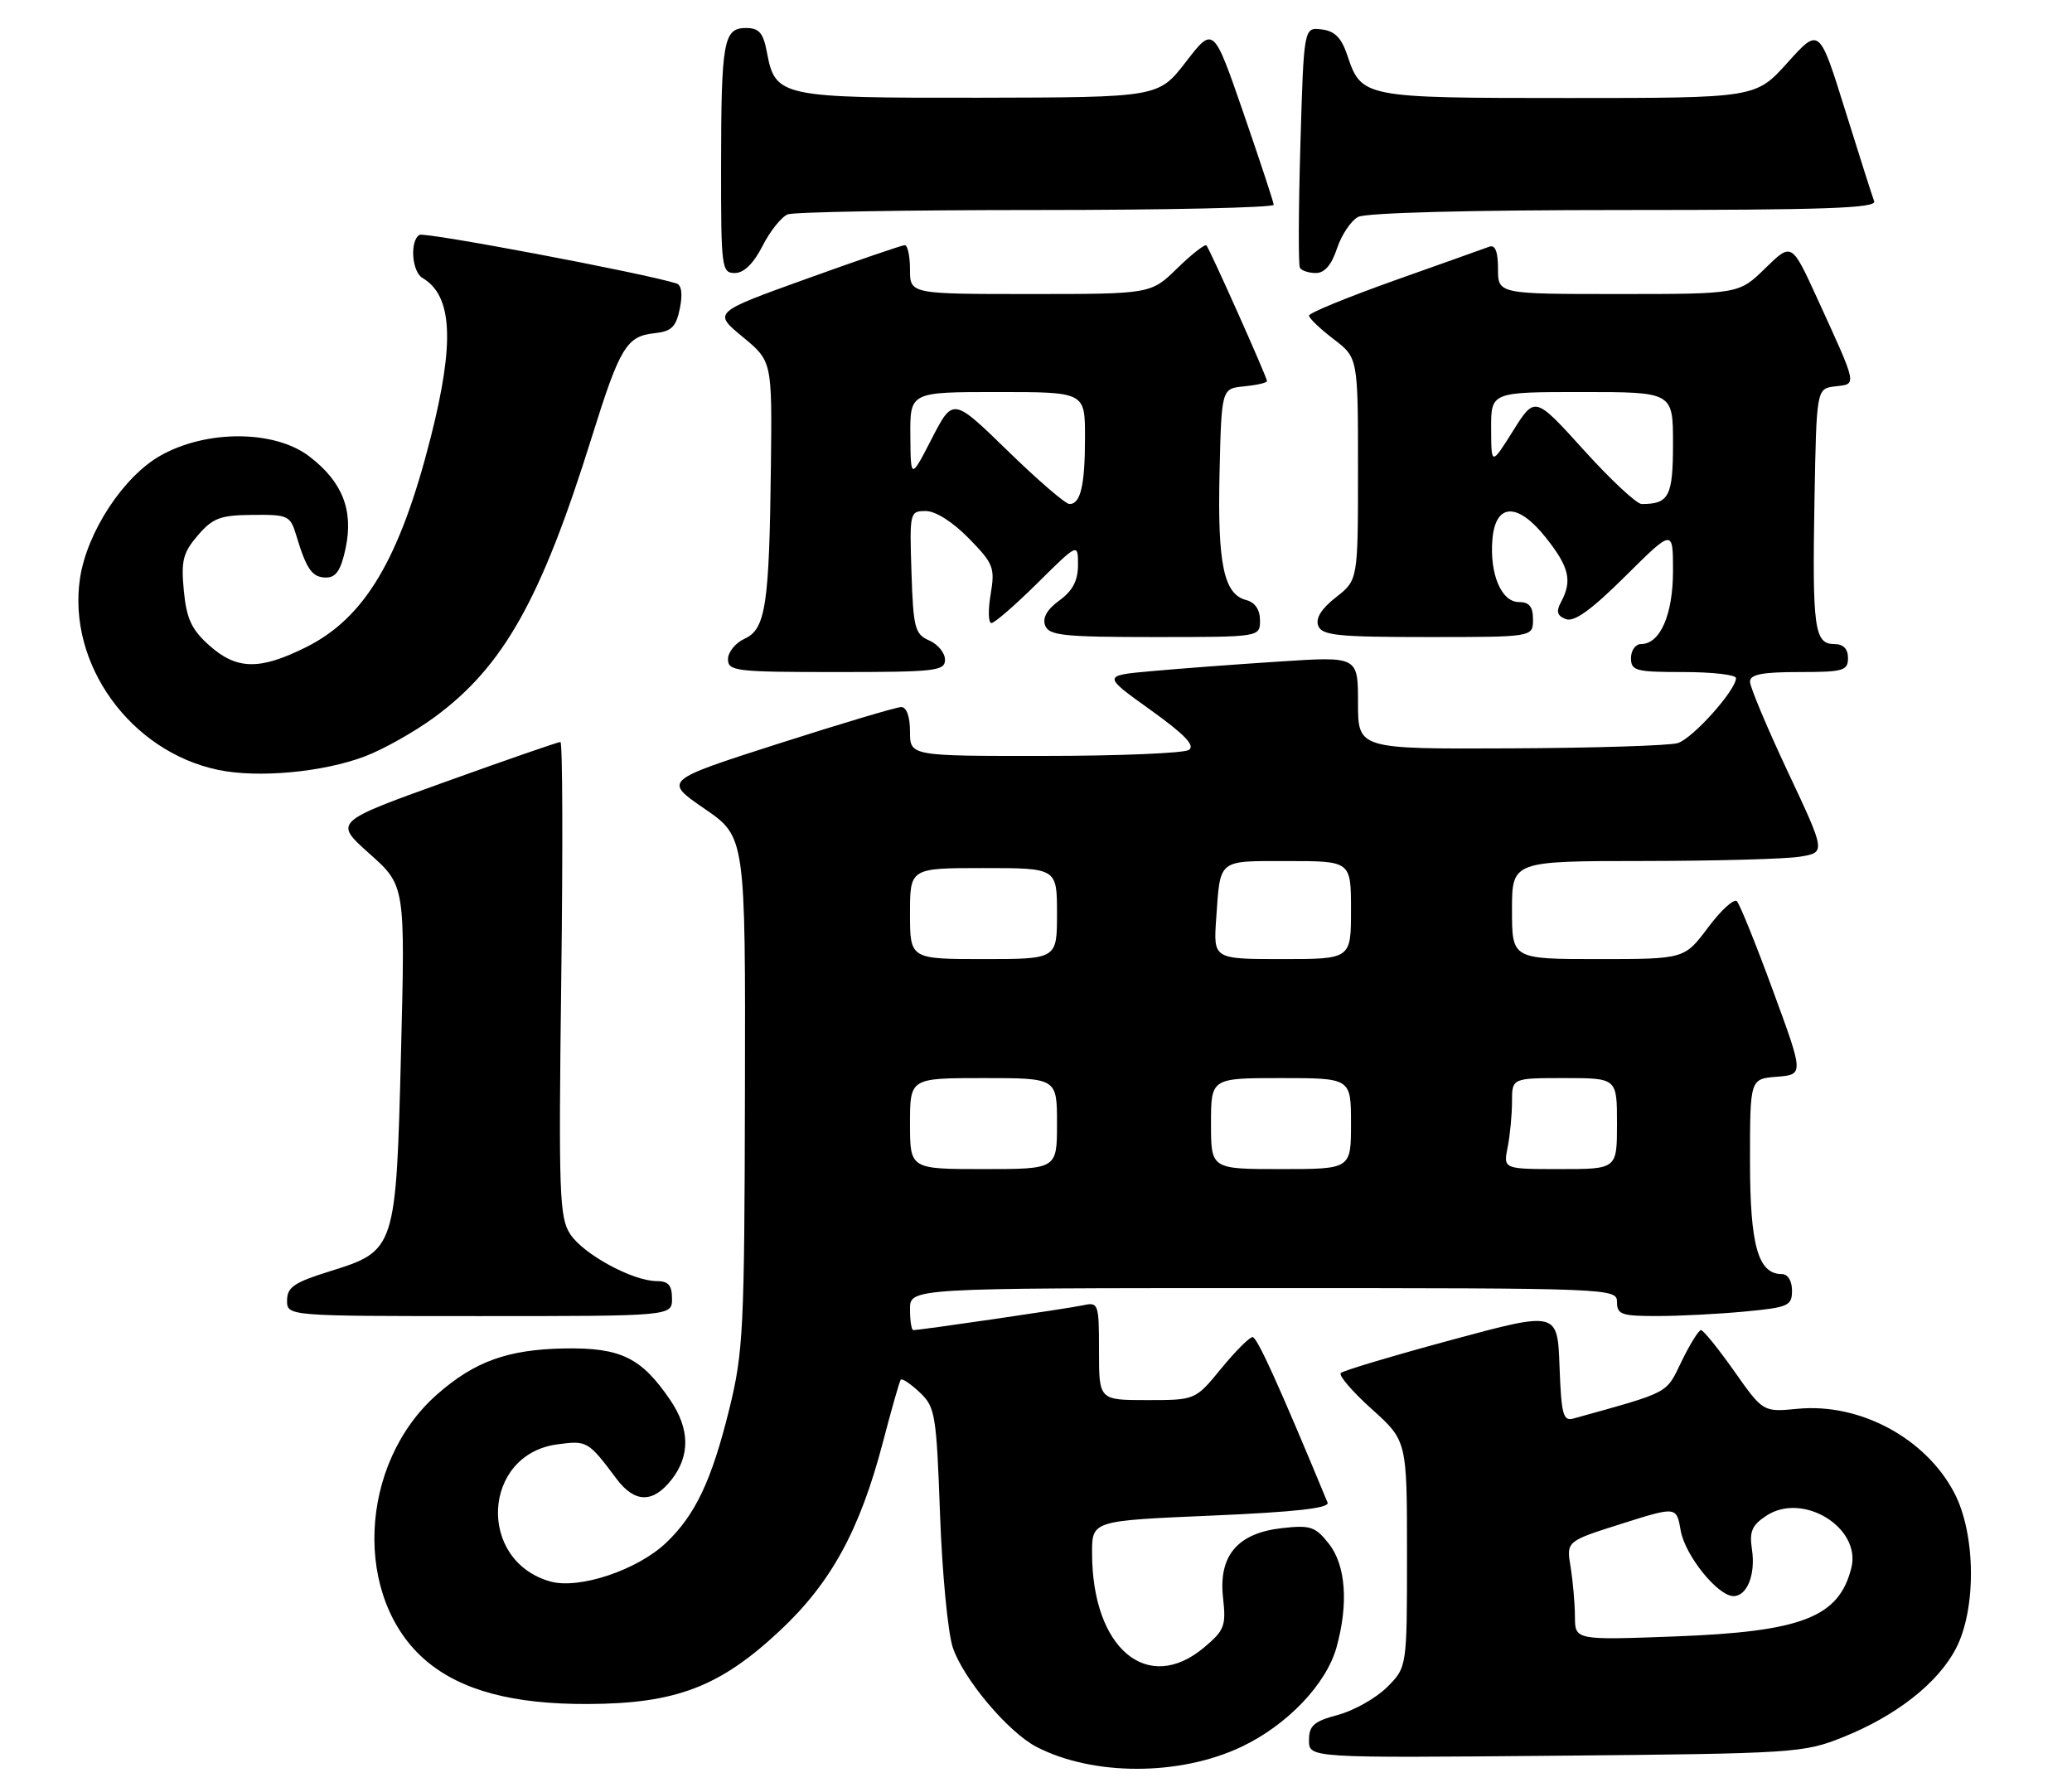 <?xml version="1.0" encoding="UTF-8" standalone="no"?>
<!DOCTYPE svg PUBLIC "-//W3C//DTD SVG 1.1//EN" "http://www.w3.org/Graphics/SVG/1.1/DTD/svg11.dtd" >
<svg xmlns="http://www.w3.org/2000/svg" xmlns:xlink="http://www.w3.org/1999/xlink" version="1.1" viewBox="0 0 296 256">
 <g >
 <path fill="currentColor"
d=" M 177.34 249.53 C 183.87 246.44 189.46 240.59 190.93 235.32 C 192.66 229.09 192.26 223.59 189.84 220.52 C 187.90 218.06 187.20 217.83 183.12 218.29 C 176.78 219.00 174.05 222.24 174.72 228.24 C 175.17 232.24 174.93 232.88 172.03 235.32 C 163.94 242.13 156.02 235.49 156.01 221.86 C 156.00 217.23 156.00 217.23 173.06 216.50 C 185.14 215.98 189.99 215.43 189.65 214.63 C 182.72 197.90 179.59 191.00 178.94 191.00 C 178.50 191.00 176.47 193.03 174.45 195.50 C 170.76 200.00 170.76 200.00 163.88 200.00 C 157.00 200.00 157.00 200.00 157.00 192.98 C 157.00 186.22 156.92 185.98 154.75 186.45 C 152.65 186.91 131.50 190.00 130.47 190.00 C 130.21 190.00 130.00 188.65 130.00 187.00 C 130.00 184.00 130.00 184.00 180.50 184.00 C 230.33 184.00 231.00 184.03 231.00 186.00 C 231.00 187.77 231.66 188.00 236.75 187.99 C 239.91 187.99 245.54 187.70 249.25 187.35 C 255.49 186.76 256.00 186.53 256.00 184.36 C 256.00 182.97 255.41 182.00 254.56 182.00 C 251.15 182.00 250.00 177.93 250.00 165.83 C 250.00 154.11 250.00 154.11 253.84 153.81 C 257.69 153.50 257.69 153.50 253.28 141.50 C 250.86 134.90 248.54 129.16 248.13 128.74 C 247.72 128.32 245.86 130.01 244.01 132.49 C 240.63 137.00 240.63 137.00 228.31 137.00 C 216.00 137.00 216.00 137.00 216.00 130.00 C 216.00 123.00 216.00 123.00 234.75 122.99 C 245.06 122.98 255.15 122.71 257.16 122.37 C 260.82 121.77 260.82 121.77 255.41 110.26 C 252.43 103.93 250.00 98.13 250.00 97.38 C 250.00 96.34 251.73 96.00 257.00 96.00 C 263.33 96.00 264.00 95.81 264.00 94.00 C 264.00 92.67 263.33 92.00 262.02 92.00 C 259.20 92.00 258.89 89.70 259.21 71.50 C 259.50 55.50 259.50 55.50 262.20 55.19 C 265.31 54.83 265.40 55.30 259.58 42.57 C 255.95 34.64 255.95 34.64 252.18 38.32 C 248.42 42.00 248.42 42.00 231.21 42.00 C 214.00 42.00 214.00 42.00 214.00 38.39 C 214.00 35.93 213.60 34.93 212.75 35.24 C 212.06 35.50 205.99 37.66 199.25 40.05 C 192.51 42.45 187.00 44.71 187.00 45.08 C 187.00 45.46 188.58 46.96 190.50 48.43 C 194.00 51.10 194.00 51.10 194.00 66.98 C 194.00 82.86 194.00 82.86 190.85 85.32 C 188.76 86.96 187.91 88.32 188.32 89.39 C 188.85 90.77 191.08 91.00 203.97 91.00 C 219.00 91.00 219.00 91.00 219.00 88.50 C 219.00 86.66 218.47 86.00 216.98 86.00 C 214.48 86.00 212.79 81.99 213.20 77.06 C 213.64 71.81 216.82 71.72 220.87 76.84 C 224.17 81.00 224.63 82.96 223.02 85.97 C 222.27 87.36 222.43 87.95 223.70 88.44 C 224.89 88.89 227.34 87.12 232.18 82.32 C 239.00 75.55 239.00 75.55 239.00 81.55 C 239.00 87.79 237.17 92.00 234.44 92.00 C 233.65 92.00 233.00 92.90 233.00 94.00 C 233.00 95.82 233.67 96.00 240.50 96.00 C 244.62 96.00 248.00 96.39 248.00 96.86 C 248.00 98.59 241.79 105.52 239.67 106.15 C 238.48 106.51 227.71 106.85 215.75 106.90 C 194.00 107.00 194.00 107.00 194.00 100.38 C 194.00 93.76 194.00 93.76 182.75 94.50 C 176.56 94.90 168.35 95.52 164.50 95.87 C 157.50 96.50 157.50 96.50 164.33 101.39 C 169.25 104.92 170.79 106.52 169.83 107.13 C 169.10 107.59 159.84 107.98 149.25 107.98 C 130.00 108.00 130.00 108.00 130.00 104.50 C 130.00 102.37 129.51 101.00 128.75 101.00 C 128.06 101.00 120.14 103.37 111.14 106.25 C 94.79 111.50 94.79 111.50 100.64 115.52 C 106.50 119.54 106.50 119.54 106.42 156.02 C 106.35 189.85 106.19 193.14 104.19 201.26 C 101.67 211.48 99.35 216.39 95.15 220.39 C 91.04 224.29 82.72 227.06 78.62 225.91 C 68.11 222.95 68.88 207.76 79.62 206.32 C 83.88 205.75 84.02 205.83 88.08 211.25 C 90.68 214.71 93.27 214.75 95.93 211.37 C 98.61 207.95 98.55 204.11 95.75 199.99 C 91.62 193.92 88.68 192.49 80.67 192.62 C 72.57 192.76 67.82 194.46 62.47 199.16 C 51.17 209.08 50.38 228.41 60.93 237.28 C 65.93 241.49 73.32 243.46 84.00 243.41 C 96.56 243.36 102.83 240.97 111.42 232.93 C 118.74 226.08 122.85 218.55 126.15 205.94 C 127.36 201.30 128.50 197.31 128.68 197.08 C 128.86 196.85 130.07 197.66 131.37 198.88 C 133.60 200.97 133.77 201.97 134.29 216.30 C 134.59 224.66 135.41 233.22 136.11 235.33 C 137.61 239.82 144.02 247.44 148.08 249.54 C 156.15 253.71 168.51 253.71 177.34 249.53 Z  M 263.28 248.15 C 270.89 245.10 276.83 240.44 279.41 235.50 C 282.37 229.83 282.26 219.10 279.18 213.24 C 275.09 205.43 265.69 200.39 256.82 201.24 C 251.87 201.72 251.87 201.72 247.74 195.86 C 245.47 192.64 243.33 190.00 243.00 190.00 C 242.67 190.00 241.42 192.01 240.23 194.46 C 237.94 199.17 238.76 198.74 224.79 202.63 C 223.30 203.05 223.05 202.10 222.79 195.21 C 222.50 187.31 222.50 187.31 207.33 191.41 C 198.98 193.67 191.88 195.79 191.54 196.13 C 191.20 196.47 193.19 198.78 195.96 201.28 C 201.00 205.81 201.00 205.81 201.00 221.98 C 201.00 238.15 201.00 238.15 198.16 241.00 C 196.59 242.56 193.44 244.34 191.16 244.96 C 187.68 245.89 187.00 246.49 187.00 248.60 C 187.00 251.12 187.00 251.12 222.25 250.80 C 256.42 250.49 257.68 250.40 263.28 248.15 Z  M 96.00 185.50 C 96.00 183.60 95.48 183.00 93.82 183.00 C 90.40 183.00 83.34 179.17 81.46 176.29 C 79.91 173.93 79.79 170.54 80.18 139.84 C 80.42 121.23 80.37 105.99 80.06 105.99 C 79.75 105.98 72.34 108.55 63.60 111.69 C 47.69 117.41 47.69 117.41 52.79 121.95 C 57.89 126.50 57.89 126.50 57.29 150.24 C 56.58 178.52 56.53 178.66 47.12 181.60 C 42.03 183.18 41.02 183.87 41.01 185.75 C 41.00 188.00 41.00 188.00 68.50 188.00 C 96.00 188.00 96.00 188.00 96.00 185.50 Z  M 52.14 108.04 C 54.78 107.04 59.23 104.53 62.04 102.47 C 71.92 95.22 77.29 85.66 84.53 62.48 C 88.55 49.60 89.50 48.02 93.50 47.60 C 95.93 47.34 96.58 46.71 97.12 44.07 C 97.54 42.01 97.37 40.72 96.64 40.49 C 92.09 39.04 60.65 33.10 59.92 33.55 C 58.52 34.42 58.83 38.80 60.35 39.70 C 64.64 42.23 64.98 48.86 61.54 62.45 C 57.12 79.85 52.13 88.26 43.72 92.45 C 37.09 95.76 33.81 95.69 29.89 92.19 C 27.36 89.93 26.65 88.40 26.26 84.37 C 25.85 80.09 26.14 78.95 28.26 76.48 C 30.40 73.99 31.47 73.59 36.08 73.55 C 41.17 73.50 41.47 73.64 42.33 76.50 C 43.79 81.36 44.61 82.50 46.60 82.50 C 48.01 82.50 48.72 81.43 49.38 78.28 C 50.52 72.87 48.90 68.79 44.18 65.19 C 39.25 61.43 29.60 61.36 23.00 65.04 C 17.68 67.99 12.43 75.98 11.43 82.60 C 9.60 94.85 18.63 107.36 31.18 109.98 C 36.87 111.17 46.18 110.31 52.14 108.04 Z  M 135.00 94.24 C 135.00 93.27 133.99 92.03 132.75 91.49 C 130.70 90.59 130.47 89.73 130.21 81.75 C 129.93 73.16 129.97 73.00 132.26 73.00 C 133.66 73.00 136.12 74.57 138.40 76.90 C 141.94 80.52 142.16 81.09 141.52 84.90 C 141.14 87.15 141.19 89.00 141.63 89.00 C 142.08 89.00 145.04 86.43 148.22 83.28 C 154.00 77.56 154.00 77.56 154.00 80.70 C 154.00 82.94 153.24 84.39 151.34 85.77 C 149.57 87.06 148.89 88.26 149.31 89.36 C 149.85 90.78 151.94 91.00 164.97 91.00 C 180.00 91.00 180.00 91.00 180.00 88.62 C 180.00 87.08 179.29 86.05 178.01 85.71 C 174.83 84.88 173.92 80.56 174.22 67.61 C 174.50 55.50 174.50 55.50 177.75 55.19 C 179.54 55.01 181.00 54.68 181.00 54.44 C 181.00 53.88 172.85 35.64 172.35 35.06 C 172.14 34.83 170.27 36.29 168.19 38.31 C 164.42 42.00 164.42 42.00 147.21 42.00 C 130.00 42.00 130.00 42.00 130.00 38.50 C 130.00 36.58 129.66 35.01 129.25 35.02 C 128.84 35.03 122.51 37.20 115.18 39.84 C 101.87 44.63 101.87 44.63 106.08 48.11 C 110.30 51.59 110.30 51.59 110.13 66.55 C 109.90 86.45 109.38 89.87 106.37 91.24 C 105.07 91.83 104.00 93.15 104.00 94.16 C 104.00 95.87 105.12 96.00 119.50 96.00 C 133.64 96.00 135.00 95.85 135.00 94.24 Z  M 108.94 35.12 C 110.02 32.99 111.65 30.97 112.54 30.62 C 113.43 30.28 129.43 30.00 148.08 30.00 C 166.74 30.00 181.98 29.66 181.96 29.25 C 181.93 28.84 179.98 22.93 177.63 16.12 C 173.35 3.74 173.35 3.74 169.42 8.83 C 165.50 13.91 165.50 13.91 139.97 13.96 C 111.52 14.00 110.76 13.84 109.57 7.52 C 109.04 4.69 108.45 4.00 106.57 4.00 C 103.36 4.00 103.03 5.84 103.01 23.75 C 103.00 38.29 103.09 39.00 104.98 39.00 C 106.27 39.00 107.65 37.65 108.94 35.12 Z  M 191.00 35.49 C 191.64 33.56 192.99 31.54 194.01 30.99 C 195.14 30.39 210.02 30.00 232.04 30.00 C 260.57 30.00 268.11 29.74 267.74 28.75 C 267.48 28.06 265.60 22.19 263.58 15.70 C 259.90 3.90 259.90 3.90 255.36 8.95 C 250.81 14.00 250.81 14.00 224.10 14.00 C 194.69 14.00 194.50 13.96 192.46 7.86 C 191.63 5.39 190.67 4.42 188.80 4.20 C 186.26 3.89 186.26 3.89 185.77 20.70 C 185.50 29.94 185.47 37.84 185.70 38.25 C 185.93 38.66 186.96 39.00 187.98 39.00 C 189.23 39.00 190.23 37.83 191.00 35.49 Z  M 130.00 160.50 C 130.00 154.00 130.00 154.00 140.50 154.00 C 151.00 154.00 151.00 154.00 151.00 160.50 C 151.00 167.00 151.00 167.00 140.50 167.00 C 130.00 167.00 130.00 167.00 130.00 160.50 Z  M 173.00 160.50 C 173.00 154.00 173.00 154.00 183.00 154.00 C 193.00 154.00 193.00 154.00 193.00 160.50 C 193.00 167.00 193.00 167.00 183.00 167.00 C 173.00 167.00 173.00 167.00 173.00 160.50 Z  M 215.38 163.88 C 215.72 162.16 216.00 159.23 216.00 157.38 C 216.00 154.00 216.00 154.00 223.50 154.00 C 231.00 154.00 231.00 154.00 231.00 160.50 C 231.00 167.00 231.00 167.00 222.88 167.00 C 214.75 167.00 214.75 167.00 215.38 163.88 Z  M 130.00 130.50 C 130.00 124.00 130.00 124.00 140.50 124.00 C 151.00 124.00 151.00 124.00 151.00 130.50 C 151.00 137.00 151.00 137.00 140.50 137.00 C 130.00 137.00 130.00 137.00 130.00 130.50 Z  M 173.74 131.25 C 174.35 122.61 173.86 123.00 183.97 123.00 C 193.00 123.00 193.00 123.00 193.00 130.00 C 193.00 137.00 193.00 137.00 183.17 137.00 C 173.34 137.00 173.34 137.00 173.74 131.25 Z  M 226.25 64.28 C 219.27 56.57 219.27 56.57 216.16 61.53 C 213.04 66.50 213.04 66.50 213.02 61.25 C 213.00 56.00 213.00 56.00 226.00 56.00 C 239.00 56.00 239.00 56.00 239.00 63.39 C 239.00 70.89 238.43 72.00 234.53 72.00 C 233.81 72.00 230.09 68.53 226.25 64.28 Z  M 224.99 230.90 C 224.98 229.03 224.70 225.85 224.37 223.83 C 223.76 220.16 223.76 220.16 231.63 217.67 C 239.50 215.18 239.50 215.18 240.10 218.63 C 240.72 222.19 245.40 228.00 247.65 228.00 C 249.59 228.00 250.82 224.88 250.28 221.34 C 249.89 218.76 250.27 217.87 252.36 216.50 C 257.57 213.09 265.91 218.22 264.48 223.96 C 262.71 231.03 257.43 233.08 239.26 233.76 C 225.00 234.29 225.00 234.29 224.99 230.90 Z  M 143.95 64.39 C 136.14 56.79 136.14 56.79 133.12 62.64 C 130.10 68.50 130.10 68.50 130.05 62.25 C 130.00 56.00 130.00 56.00 142.50 56.00 C 155.00 56.00 155.00 56.00 155.00 62.42 C 155.00 69.32 154.38 72.00 152.78 72.00 C 152.22 72.00 148.25 68.58 143.95 64.39 Z "/>
</g>
</svg>